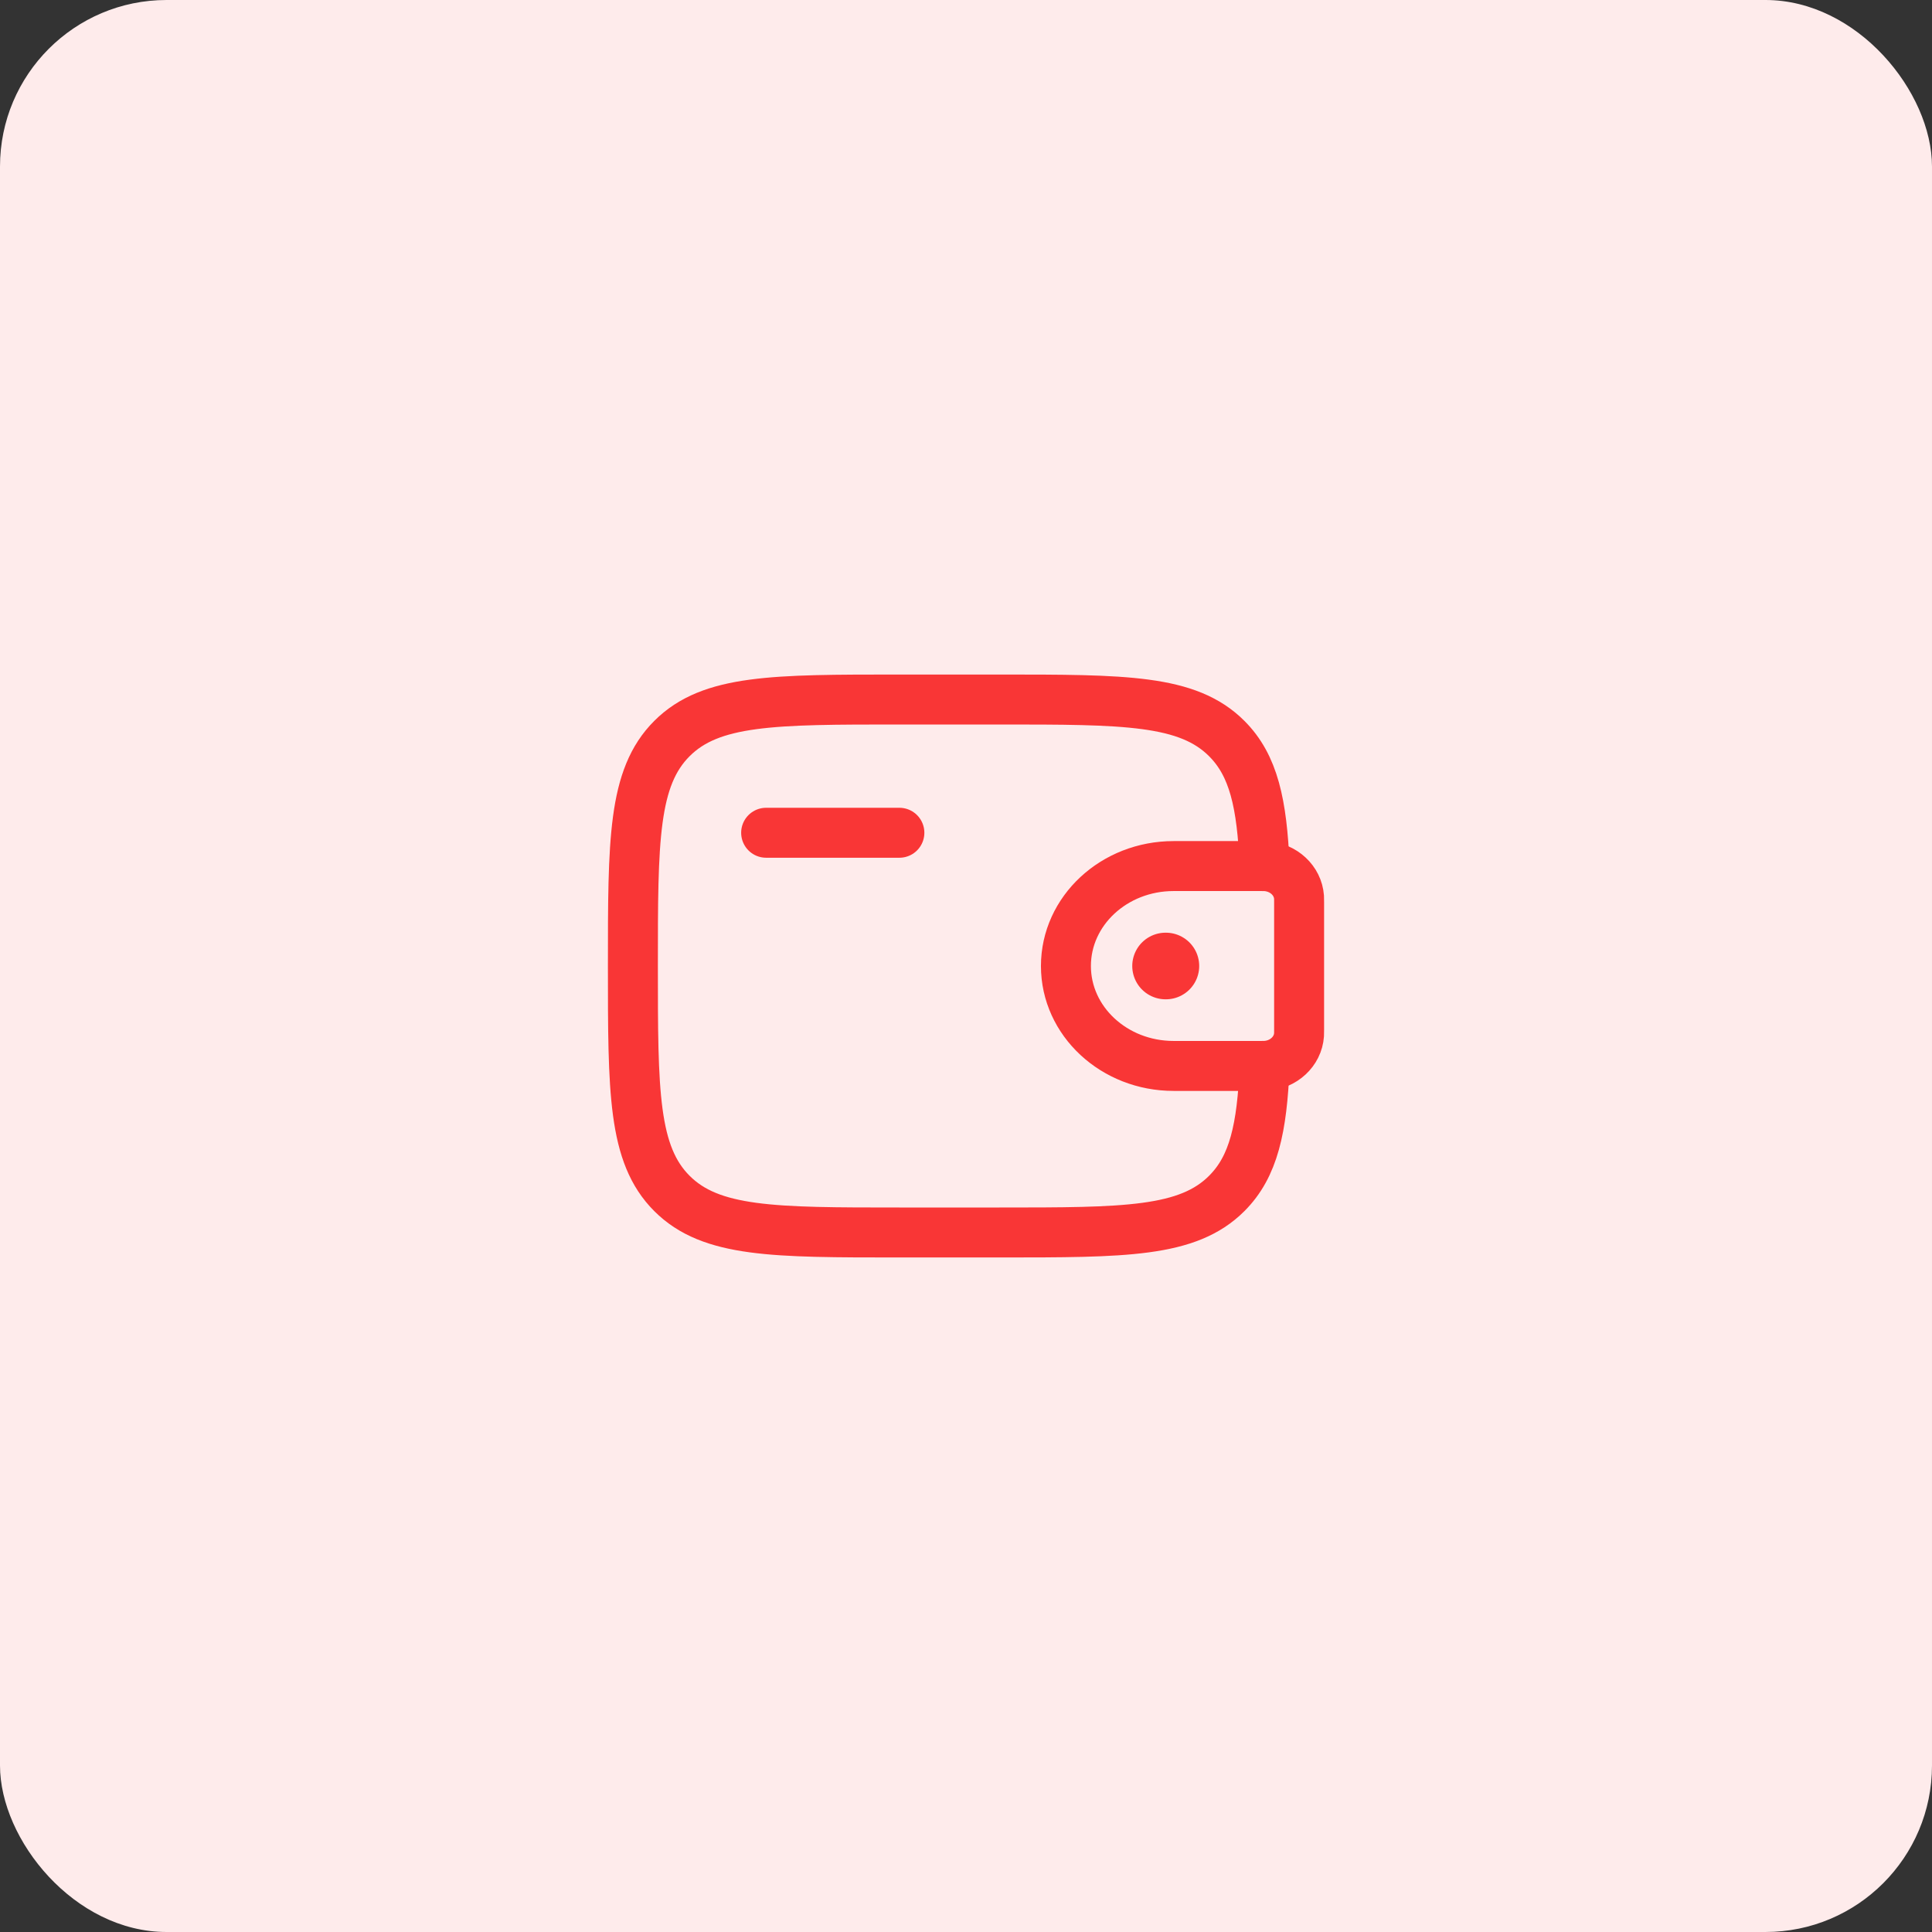 <svg width="58" height="58" viewBox="0 0 58 58" fill="none" xmlns="http://www.w3.org/2000/svg">
<rect x="0" y="0" width="58" height="58" fill="#333333" stroke="none"/>
<rect width="58" height="58" rx="5" fill="#FEEBEB"/>
<path d="M23 25H27" stroke="#F93636" stroke-width="1.5" stroke-linecap="round" stroke-linejoin="round"/>
<path d="M37.833 26H35.231C33.446 26 32 27.343 32 29C32 30.657 33.447 32 35.23 32H37.833C37.917 32 37.958 32 37.993 31.998C38.533 31.965 38.963 31.566 38.998 31.065C39 31.033 39 30.994 39 30.917V27.083C39 27.006 39 26.967 38.998 26.935C38.962 26.434 38.533 26.035 37.993 26.002C37.959 26 37.917 26 37.833 26Z" stroke="#F93636" stroke-width="1.5"/>
<path d="M37.965 26C37.887 24.128 37.637 22.98 36.828 22.172C35.657 21 33.771 21 30 21H27C23.229 21 21.343 21 20.172 22.172C19 23.343 19 25.229 19 29C19 32.771 19 34.657 20.172 35.828C21.343 37 23.229 37 27 37H30C33.771 37 35.657 37 36.828 35.828C37.637 35.02 37.888 33.872 37.965 32" stroke="#F93636" stroke-width="1.5"/>
<path d="M34.991 29H35.001" stroke="#F93636" stroke-width="2" stroke-linecap="round" stroke-linejoin="round"/>
</svg>
